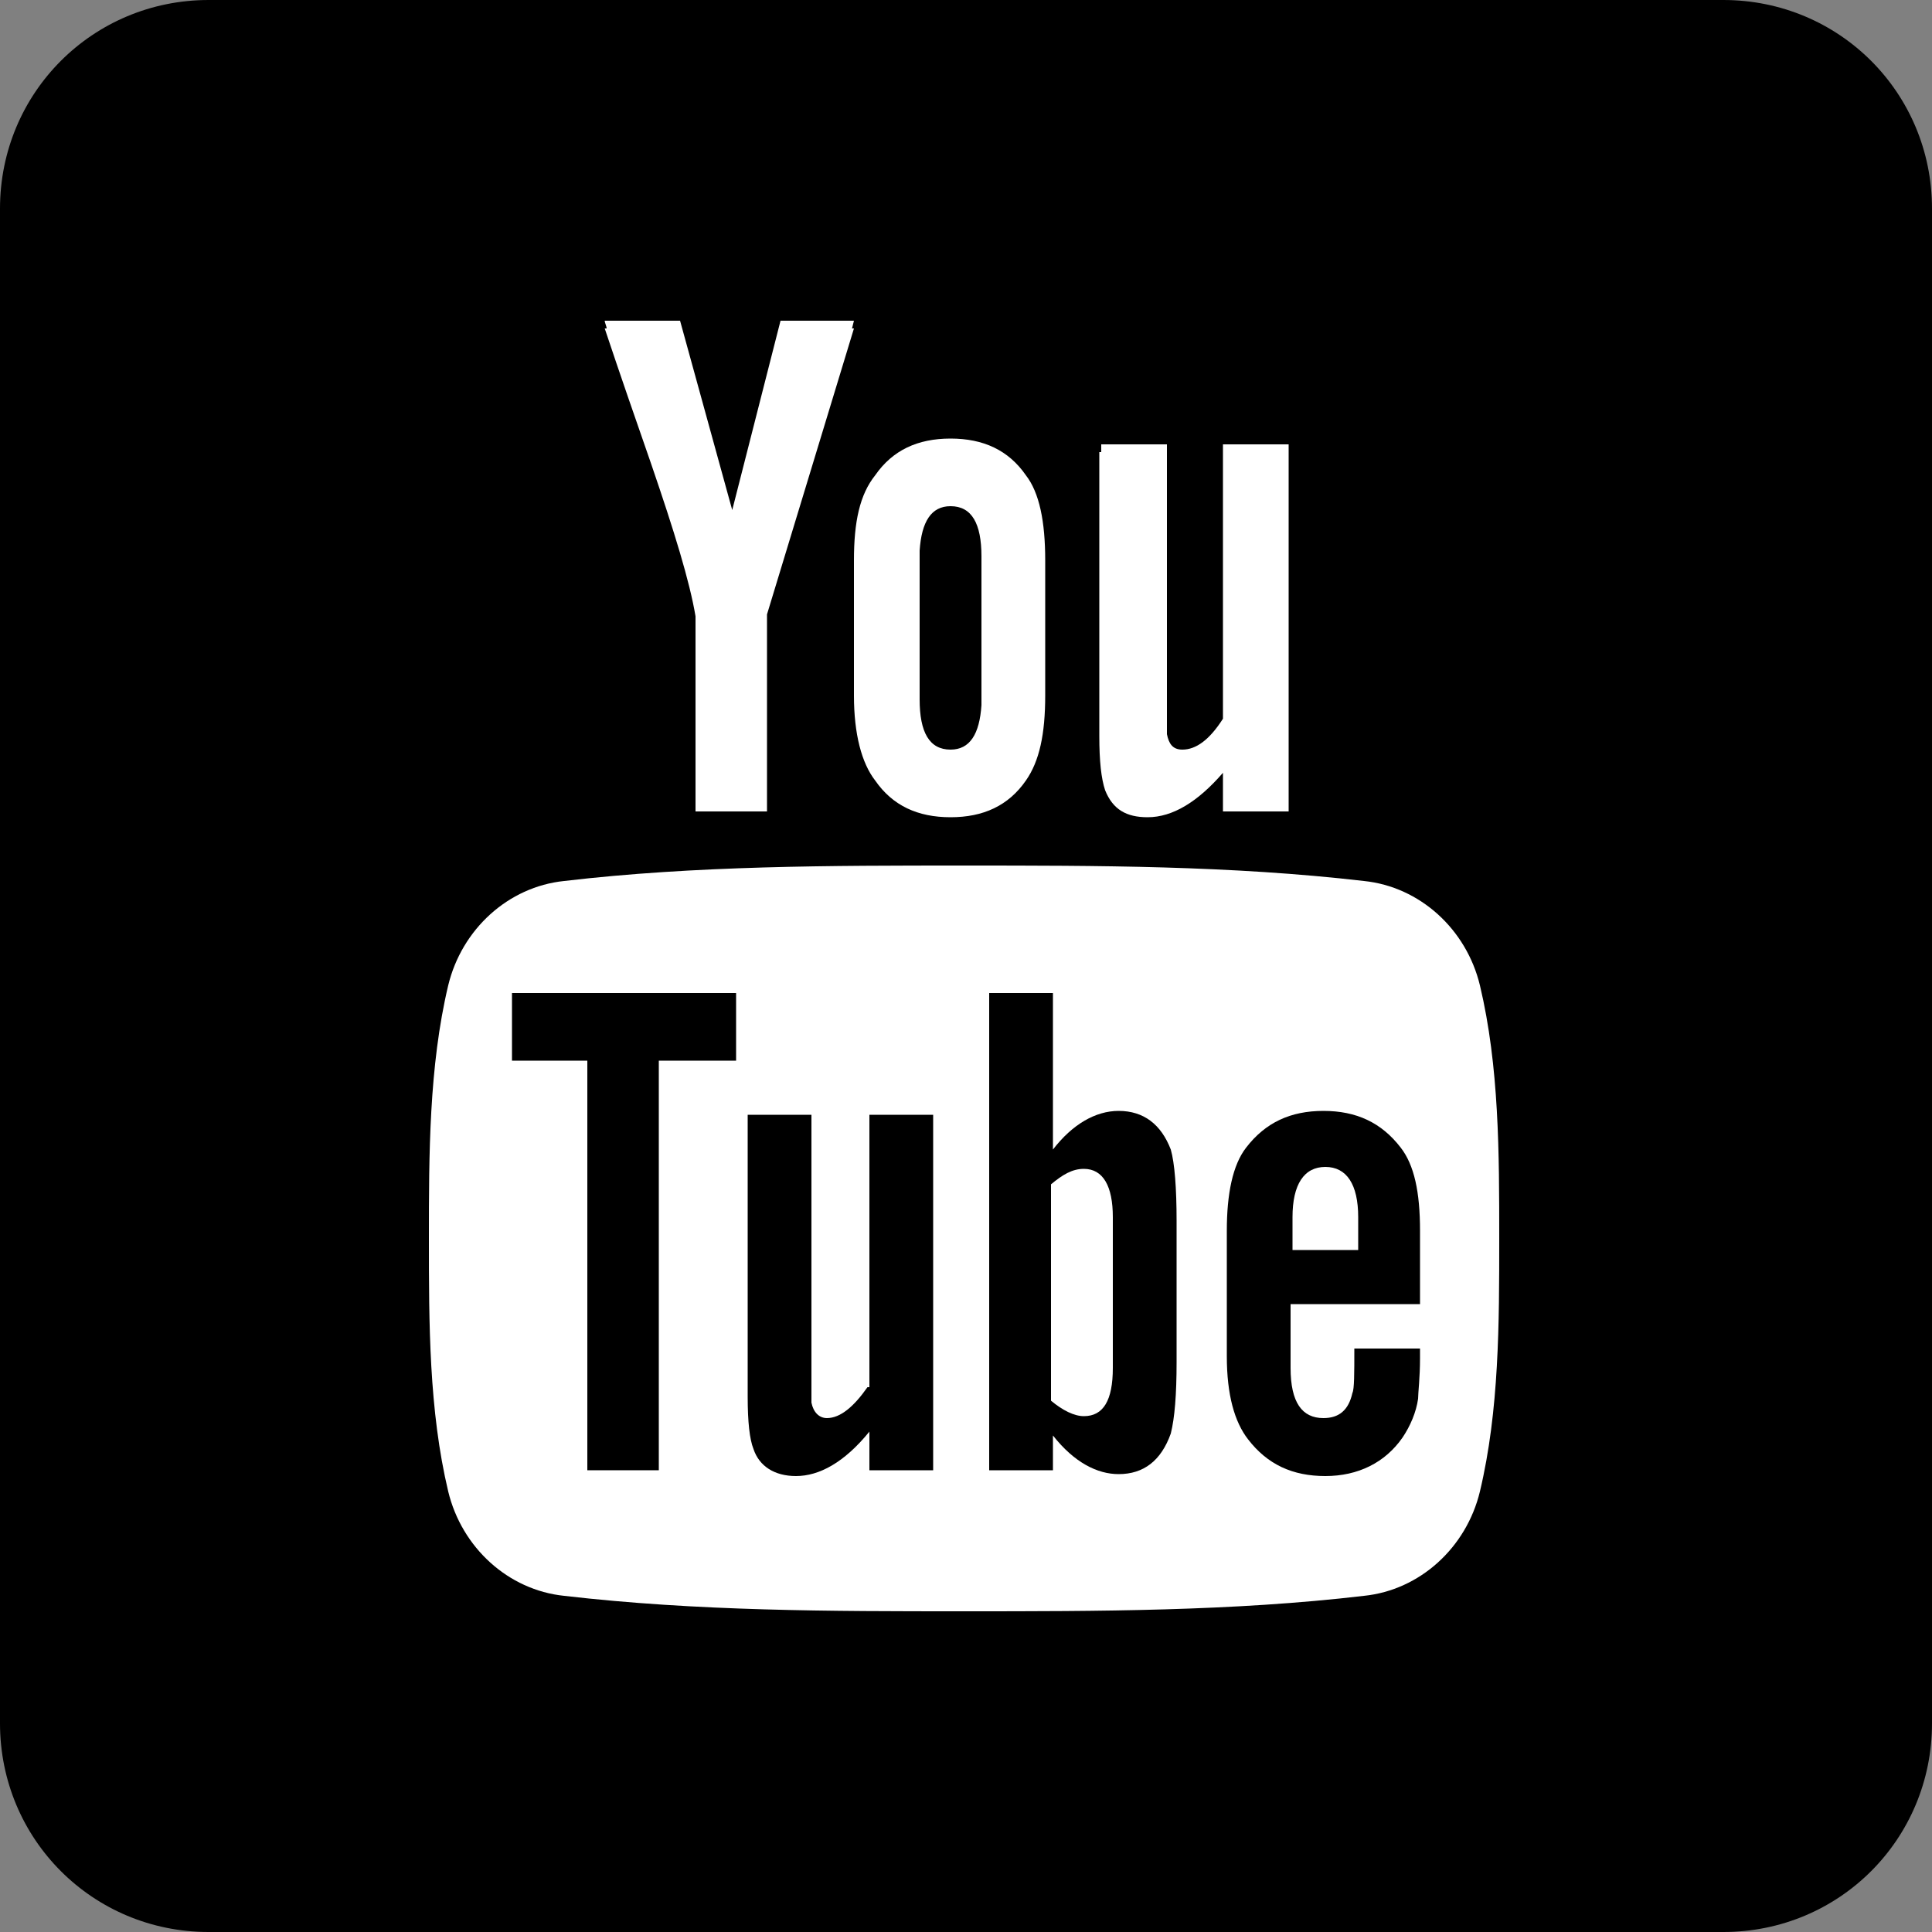 <?xml version="1.0" encoding="utf-8"?>
<svg enable-background="new 0 0 100 100" height="100" viewBox="0 0 100 100" width="100" xmlns="http://www.w3.org/2000/svg">
  <rect x="0" y="0" width="100" height="100" fill="#808080" stroke="none"/>
  <rect x="13.056" y="11.679" width="75.659" height="76.866" style="stroke: rgb(0, 0, 0); fill: rgb(255, 255, 255); stroke-opacity: 0;"/>
  <g fill="#ea2429">
    <path d="m44.9 71.8c-.7 1-1.4 1.6-2.1 1.6-.4 0-.7-.3-.8-.8 0-.1 0-.5 0-1.3v-13.6h-3.3v14.6c0 1.3.1 2.2.3 2.7.3.9 1.1 1.4 2.2 1.4 1.2 0 2.5-.7 3.8-2.3v2h3.3v-18.4h-3.3v14.1z" style="fill: rgb(0, 0, 0);"/>
    <path d="m26.5 54.9h3.9v21.2h3.7v-21.2h4v-3.5h-11.6z" style="fill: rgb(0, 0, 0);"/>
    <path d="m57.9 57.5c-1.2 0-2.4.7-3.4 2v-8.1h-3.3v24.7h3.3v-1.8c1.1 1.4 2.3 2 3.4 2 1.3 0 2.2-.7 2.7-2.1.2-.8.3-2 .3-3.7v-7.3c0-1.7-.1-3-.3-3.7-.5-1.3-1.4-2-2.7-2zm-.3 13.3c0 1.7-.5 2.5-1.5 2.5-.5 0-1.1-.3-1.7-.8v-11.2c.6-.5 1.1-.8 1.7-.8 1 0 1.5.9 1.5 2.5z" style="fill: rgb(0, 0, 0);"/>
    <path d="m89.2 0h-78.4c-6 0-10.8 4.8-10.8 10.8v78.4c0 6 4.8 10.8 10.8 10.8h78.4c6 0 10.8-4.8 10.8-10.8v-78.4c0-6-4.8-10.8-10.8-10.8zm-32.2 23.4v-.4h3.4v13.7 1.3c.1.5.3.8.8.8.7 0 1.4-.5 2.1-1.6v-13.8-.4h3.4v18.6.4h-3.4v-2c-1.3 1.5-2.6 2.3-3.9 2.3-1.1 0-1.8-.4-2.2-1.4-.2-.6-.3-1.5-.3-2.8v-14.7zm-12.8 6c0-.1 0-.1 0-.2v-.2c0-2 .3-3.4 1.1-4.4.9-1.3 2.2-1.9 3.9-1.9s3 .6 3.9 1.9c.7.9 1 2.4 1 4.4v6.5.2.3c0 2-.3 3.4-1 4.4-.9 1.3-2.2 1.9-3.9 1.9s-3-.6-3.9-1.9c-.7-.9-1.1-2.4-1.1-4.4zm-12.9-12.8h3.9l2.7 9.8 2.5-9.8h3.8l-.1.4h.1l-4.5 14.8v9.7.5h-3.7v-10.1c-.3-1.8-1.1-4.4-2.3-7.9-.8-2.3-1.6-4.6-2.4-7h.1c0-.1-.1-.3-.1-.4zm45.3 60.6c-.7 2.9-3.1 5.1-6 5.4-6.8.8-13.8.8-20.7.8s-13.8 0-20.7-.8c-2.9-.3-5.3-2.5-6-5.4-1-4.2-1-8.7-1-13.1 0-4.3 0-8.9 1-13.1.7-2.9 3.1-5.1 6-5.4 6.8-.8 13.8-.8 20.7-.8s13.8 0 20.7.8c2.9.3 5.3 2.5 6 5.4 1 4.2 1 8.7 1 13.1s0 8.9-1 13.1z" style="fill: rgb(0, 0, 0);"/>
    <path d="m68.5 57.5c-1.7 0-3 .6-4 1.9-.7.9-1 2.4-1 4.3v6.5c0 2 .4 3.4 1.1 4.3 1 1.3 2.3 1.9 4 1.9s3.1-.7 4-2c.4-.6.7-1.3.8-2 0-.3.1-1.1.1-2.1v-.5h-3.4c0 1.3 0 2.1-.1 2.3-.2.9-.7 1.3-1.5 1.3-1.1 0-1.7-.8-1.7-2.6v-3.3h6.7v-3.8c0-2-.3-3.4-1-4.3-1-1.3-2.3-1.9-4-1.9zm1.7 7.2h-3.3v-1.7c0-1.7.6-2.6 1.7-2.6s1.7.9 1.7 2.6v1.7z" style="fill: rgb(0, 0, 0);"/>
    <path d="m49.2 38.8c1 0 1.5-.8 1.6-2.3v-7.7c0-1.7-.5-2.6-1.6-2.6-1 0-1.5.8-1.6 2.3v7.7c0 1.7.5 2.6 1.6 2.6z" style="fill: rgb(0, 0, 0);"/>
  </g>
</svg>